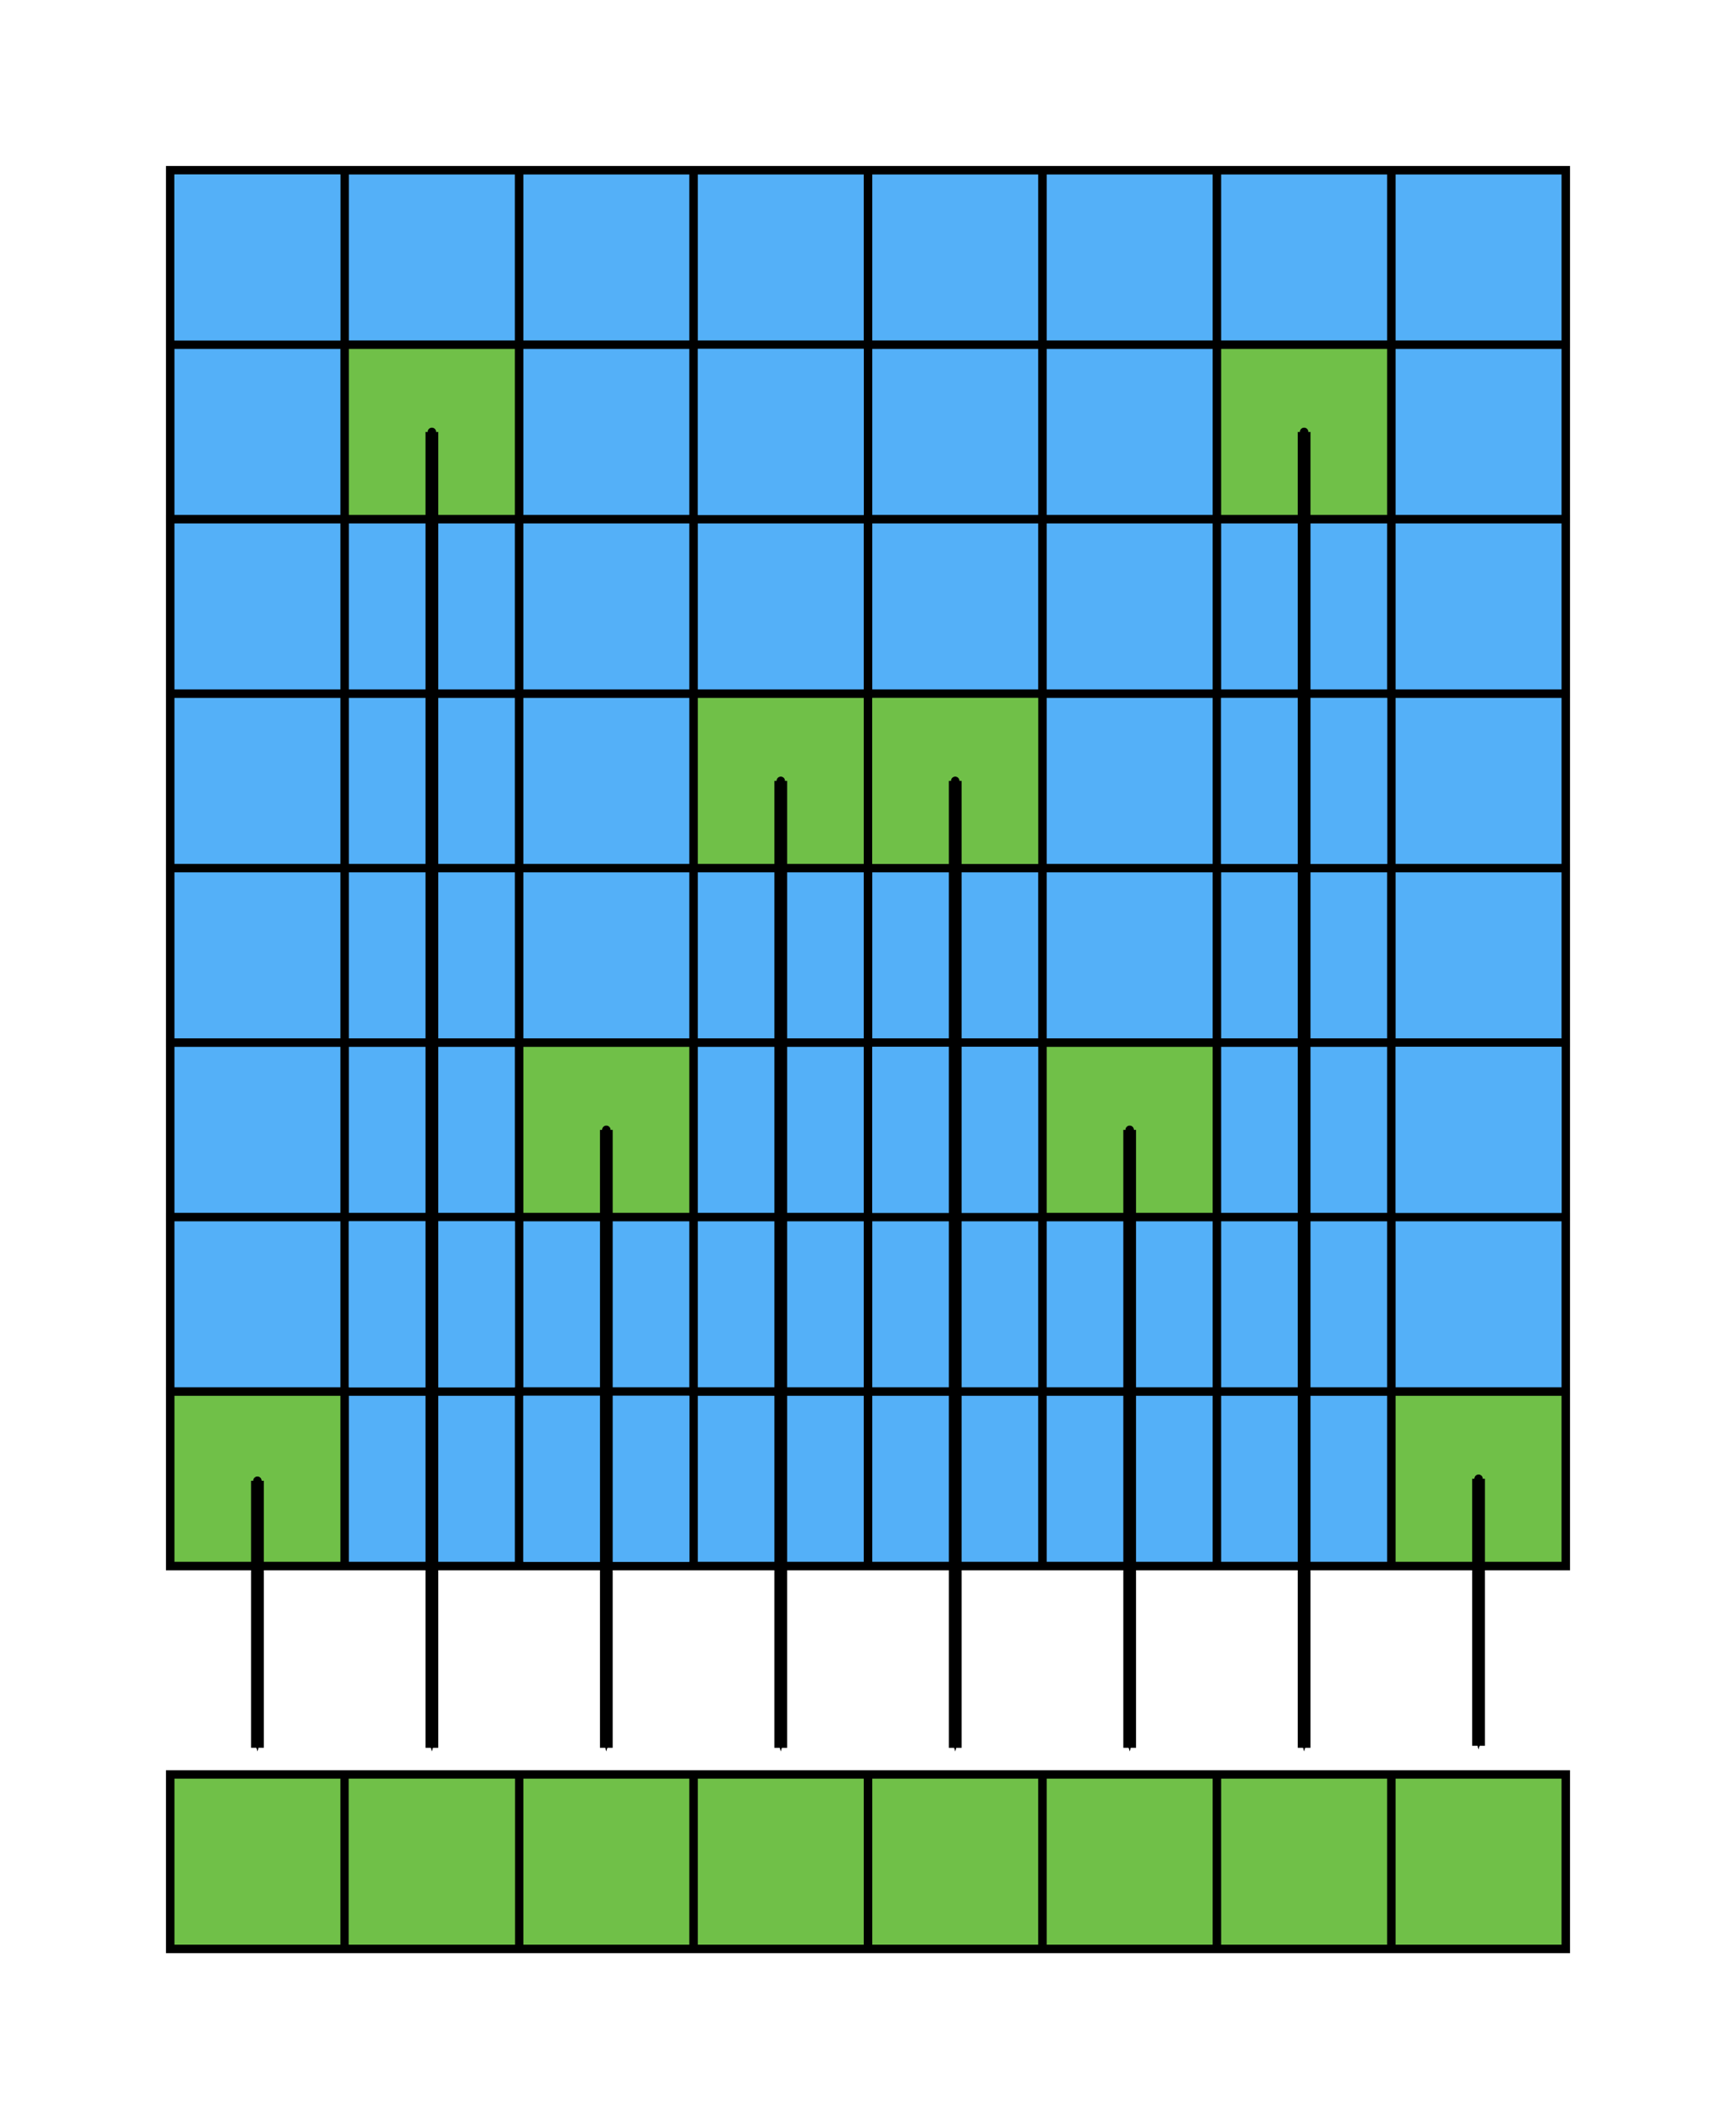 <?xml version="1.0" encoding="UTF-8" standalone="no"?>
<svg xmlns:svg="http://www.w3.org/2000/svg" xmlns="http://www.w3.org/2000/svg" width="115.349" height="140.782" viewBox="0 0 408.717 498.833" id="svg15444" version="1.1"><style>.s0{overflow:visible;}.s1{fill:#000;stroke-width:1;stroke:#000;}.s2{baseline-shift:baseline;block-progression:tb;color-interpolation-filters:linearRGB;color-interpolation:sRGB;color-rendering:auto;direction:ltr;fill:#000;font-family:sans-serif;font-size:medium;image-rendering:auto;isolation:auto;letter-spacing:normal;line-height:normal;mix-blend-mode:normal;overflow:visible;shape-rendering:auto;solid-color:#000000;solid-opacity:1;text-align:start;text-anchor:start;text-decoration-color:#000000;text-decoration-line:none;text-decoration-style:solid;text-decoration:none;text-indent:0;text-rendering:auto;text-transform:none;white-space:normal;word-spacing:normal;writing-mode:lr-tb;}.s3{baseline-shift:baseline;block-progression:tb;color-interpolation-filters:linearRGB;color-interpolation:sRGB;color-rendering:auto;direction:ltr;fill:#70c048;font-family:sans-serif;font-size:medium;image-rendering:auto;isolation:auto;letter-spacing:normal;line-height:normal;mix-blend-mode:normal;overflow:visible;shape-rendering:auto;solid-color:#000000;solid-opacity:1;text-align:start;text-anchor:start;text-decoration-color:#000000;text-decoration-line:none;text-decoration-style:solid;text-decoration:none;text-indent:0;text-rendering:auto;text-transform:none;white-space:normal;word-spacing:normal;writing-mode:lr-tb;}.s4{baseline-shift:baseline;block-progression:tb;color-interpolation-filters:linearRGB;color-interpolation:sRGB;color-rendering:auto;direction:ltr;fill:#54b0f8;font-family:sans-serif;font-size:medium;image-rendering:auto;isolation:auto;letter-spacing:normal;line-height:normal;mix-blend-mode:normal;overflow:visible;shape-rendering:auto;solid-color:#000000;solid-opacity:1;text-align:start;text-anchor:start;text-decoration-color:#000000;text-decoration-line:none;text-decoration-style:solid;text-decoration:none;text-indent:0;text-rendering:auto;text-transform:none;white-space:normal;word-spacing:normal;writing-mode:lr-tb;}</style><defs id="defs15446"><marker id="marker14066" refX="0" refY="0" orient="auto" overflow="visible"><path transform="matrix(0.2,0,0,0.2,1.48,0.2)" d="m-2.5-1c0 2.76-2.24 5-5 5-2.76 0-5-2.24-5-5 0-2.76 2.24-5 5-5 2.76 0 5 2.24 5 5z" id="path14068" class="s1"/></marker><marker id="marker14070" refX="0" refY="0" orient="auto" overflow="visible"><path transform="matrix(-0.2,0,0,-0.2,-1.2,0)" d="M0 0 5-5-12.5 0 5 5 0 0Z" id="path14072" class="s1"/></marker><marker orient="auto" refY="0" refX="0" id="marker14026" overflow="visible"><path id="path14028" d="m-2.5-1c0 2.76-2.24 5-5 5-2.76 0-5-2.24-5-5 0-2.76 2.24-5 5-5 2.76 0 5 2.24 5 5z" transform="matrix(0.2,0,0,0.2,1.48,0.2)" class="s1"/></marker><marker orient="auto" refY="0" refX="0" id="marker14030" overflow="visible"><path id="path14032" d="M0 0 5-5-12.5 0 5 5 0 0Z" transform="matrix(-0.2,0,0,-0.2,-1.2,0)" class="s1"/></marker><marker id="marker14014" refX="0" refY="0" orient="auto" overflow="visible"><path transform="matrix(0.2,0,0,0.2,1.48,0.2)" d="m-2.5-1c0 2.76-2.24 5-5 5-2.76 0-5-2.24-5-5 0-2.76 2.24-5 5-5 2.76 0 5 2.24 5 5z" id="path14016" class="s1"/></marker><marker id="marker14022" refX="0" refY="0" orient="auto" overflow="visible"><path transform="matrix(-0.2,0,0,-0.2,-1.2,0)" d="M0 0 5-5-12.5 0 5 5 0 0Z" id="path14024" class="s1"/></marker><marker id="marker14042" refX="0" refY="0" orient="auto" overflow="visible"><path transform="matrix(0.2,0,0,0.2,1.48,0.2)" d="m-2.5-1c0 2.76-2.24 5-5 5-2.76 0-5-2.24-5-5 0-2.76 2.24-5 5-5 2.76 0 5 2.24 5 5z" id="path14044" class="s1"/></marker><marker id="marker14046" refX="0" refY="0" orient="auto" overflow="visible"><path transform="matrix(-0.2,0,0,-0.2,-1.2,0)" d="M0 0 5-5-12.5 0 5 5 0 0Z" id="path14048" class="s1"/></marker><marker id="marker14058" refX="0" refY="0" orient="auto" overflow="visible"><path transform="matrix(0.2,0,0,0.2,1.48,0.2)" d="m-2.5-1c0 2.76-2.24 5-5 5-2.76 0-5-2.24-5-5 0-2.76 2.24-5 5-5 2.76 0 5 2.24 5 5z" id="path14060" class="s1"/></marker><marker id="marker14062" refX="0" refY="0" orient="auto" overflow="visible"><path transform="matrix(-0.2,0,0,-0.2,-1.2,0)" d="M0 0 5-5-12.5 0 5 5 0 0Z" id="path14064" class="s1"/></marker><marker id="marker14034" refX="0" refY="0" orient="auto" overflow="visible"><path transform="matrix(0.2,0,0,0.2,1.48,0.2)" d="m-2.5-1c0 2.76-2.24 5-5 5-2.76 0-5-2.24-5-5 0-2.76 2.24-5 5-5 2.76 0 5 2.24 5 5z" id="path14036" class="s1"/></marker><marker id="marker14038" refX="0" refY="0" orient="auto" overflow="visible"><path transform="matrix(-0.2,0,0,-0.2,-1.2,0)" d="M0 0 5-5-12.5 0 5 5 0 0Z" id="path14040" class="s1"/></marker><marker id="marker14050" refX="0" refY="0" orient="auto" overflow="visible"><path transform="matrix(0.2,0,0,0.2,1.48,0.2)" d="m-2.5-1c0 2.76-2.24 5-5 5-2.76 0-5-2.24-5-5 0-2.76 2.24-5 5-5 2.76 0 5 2.24 5 5z" id="path14052" class="s1"/></marker><marker id="marker14054" refX="0" refY="0" orient="auto" overflow="visible"><path transform="matrix(-0.2,0,0,-0.2,-1.2,0)" d="M0 0 5-5-12.5 0 5 5 0 0Z" id="path14056" class="s1"/></marker><marker id="marker13598" refX="0" refY="0" orient="auto" overflow="visible"><path transform="matrix(0.2,0,0,0.2,1.48,0.2)" d="m-2.5-1c0 2.76-2.24 5-5 5-2.76 0-5-2.24-5-5 0-2.76 2.24-5 5-5 2.76 0 5 2.24 5 5z" id="path13600" class="s1"/></marker><marker id="marker13602" refX="0" refY="0" orient="auto" overflow="visible"><path transform="matrix(-0.2,0,0,-0.2,-1.2,0)" d="M0 0 5-5-12.5 0 5 5 0 0Z" id="path13604" class="s1"/></marker><marker orient="auto" refY="0" refX="0" id="DotS" overflow="visible"><path id="path12501" d="m-2.5-1c0 2.76-2.24 5-5 5-2.76 0-5-2.24-5-5 0-2.76 2.24-5 5-5 2.76 0 5 2.24 5 5z" transform="matrix(0.2,0,0,0.2,1.48,0.2)" class="s1"/></marker><marker orient="auto" refY="0" refX="0" id="Arrow1Send" overflow="visible"><path id="path12449" d="M0 0 5-5-12.5 0 5 5 0 0Z" transform="matrix(-0.2,0,0,-0.2,-1.2,0)" class="s1"/></marker><marker id="marker12719" refX="0" refY="0" orient="auto" overflow="visible"><path transform="matrix(0.2,0,0,0.2,1.48,0.2)" d="m-2.5-1c0 2.76-2.24 5-5 5-2.76 0-5-2.24-5-5 0-2.76 2.24-5 5-5 2.76 0 5 2.24 5 5z" id="path12721" class="s1"/></marker><marker id="marker12723" refX="0" refY="0" orient="auto" overflow="visible"><path transform="matrix(-0.2,0,0,-0.2,-1.2,0)" d="M0 0 5-5-12.5 0 5 5 0 0Z" id="path12725" class="s1"/></marker><marker orient="auto" refY="0" refX="0" id="marker12729" overflow="visible"><path id="path12731" d="m-2.5-1c0 2.76-2.24 5-5 5-2.76 0-5-2.24-5-5 0-2.76 2.24-5 5-5 2.76 0 5 2.24 5 5z" transform="matrix(0.2,0,0,0.2,1.48,0.2)" class="s1"/></marker><marker orient="auto" refY="0" refX="0" id="marker12733" overflow="visible"><path id="path12735" d="M0 0 5-5-12.5 0 5 5 0 0Z" transform="matrix(-0.2,0,0,-0.2,-1.2,0)" class="s1"/></marker><marker orient="auto" refY="0" refX="0" id="marker12729-9" overflow="visible"><path id="path12731-4" d="m-2.5-1c0 2.76-2.24 5-5 5-2.76 0-5-2.24-5-5 0-2.76 2.24-5 5-5 2.76 0 5 2.24 5 5z" transform="matrix(0.2,0,0,0.2,1.48,0.2)" class="s1"/></marker><marker orient="auto" refY="0" refX="0" id="marker12733-4" overflow="visible"><path id="path12735-5" d="M0 0 5-5-12.5 0 5 5 0 0Z" transform="matrix(-0.2,0,0,-0.2,-1.2,0)" class="s1"/></marker><marker orient="auto" refY="0" refX="0" id="marker12729-5" overflow="visible"><path id="path12731-43" d="m-2.5-1c0 2.76-2.24 5-5 5-2.76 0-5-2.24-5-5 0-2.76 2.24-5 5-5 2.76 0 5 2.24 5 5z" transform="matrix(0.2,0,0,0.2,1.48,0.2)" class="s1"/></marker><marker orient="auto" refY="0" refX="0" id="marker12733-7" overflow="visible"><path id="path12735-7" d="M0 0 5-5-12.5 0 5 5 0 0Z" transform="matrix(-0.2,0,0,-0.2,-1.2,0)" class="s1"/></marker><marker orient="auto" refY="0" refX="0" id="marker12729-5-5" overflow="visible"><path id="path12731-43-3" d="m-2.5-1c0 2.76-2.24 5-5 5-2.76 0-5-2.24-5-5 0-2.76 2.24-5 5-5 2.76 0 5 2.24 5 5z" transform="matrix(0.2,0,0,0.2,1.48,0.2)" class="s1"/></marker><marker orient="auto" refY="0" refX="0" id="marker12733-7-8" overflow="visible"><path id="path12735-7-0" d="M0 0 5-5-12.5 0 5 5 0 0Z" transform="matrix(-0.2,0,0,-0.2,-1.2,0)" class="s1"/></marker><marker orient="auto" refY="0" refX="0" id="marker12729-5-6" overflow="visible"><path id="path12731-43-0" d="m-2.5-1c0 2.76-2.24 5-5 5-2.76 0-5-2.24-5-5 0-2.76 2.24-5 5-5 2.76 0 5 2.24 5 5z" transform="matrix(0.2,0,0,0.2,1.48,0.2)" class="s1"/></marker><marker orient="auto" refY="0" refX="0" id="marker12733-7-80" overflow="visible"><path id="path12735-7-3" d="M0 0 5-5-12.5 0 5 5 0 0Z" transform="matrix(-0.2,0,0,-0.2,-1.2,0)" class="s1"/></marker><marker orient="auto" refY="0" refX="0" id="marker12729-5-6-3" overflow="visible"><path id="path12731-43-0-0" d="m-2.5-1c0 2.76-2.24 5-5 5-2.76 0-5-2.24-5-5 0-2.76 2.24-5 5-5 2.76 0 5 2.24 5 5z" transform="matrix(0.2,0,0,0.2,1.48,0.2)" class="s1"/></marker><marker orient="auto" refY="0" refX="0" id="marker12733-7-80-9" overflow="visible"><path id="path12735-7-3-4" d="M0 0 5-5-12.5 0 5 5 0 0Z" transform="matrix(-0.2,0,0,-0.2,-1.2,0)" class="s1"/></marker></defs><g id="layer1" transform="translate(-129.927,-208.66)"><g id="g13202" transform="translate(-37.762,-3.939)"><g id="g12885"><g id="g12871"><g id="g12858"><g id="g12846"><g id="g12706"><path d="m206.761 629.292 0 1 0 1 0 39.07 0 1 0 1 2 0 39.072 0 2 0 39.072 0 2 0 39.07 0 2 0 39.072 0 2 0 39.07 0 2 0 39.072 0 2 0 39.07 0 2 0 39.072 0 1 0 1 0 0-2 0-40.07 0-1-1 0-327.572 0-2 0z" id="path9516" class="s2"/><path d="m208.761 631.292 39.072 0 0 39.07-39.072 0 0-39.07zM249.833 631.292l39.072 0 0 39.07-39.072 0 0-39.07M249.833 631.292l39.072 0 0 39.07-39.072 0 0-39.07" id="path9518" class="s3"/><path d="m249.833 631.292 39.072 0 0 39.07-39.072 0 0-39.07z" id="path9520" class="s3"/><path d="m290.906 631.292 39.07 0 0 39.07-39.07 0 0-39.07z" id="path9522" class="s3"/><path d="m331.976 631.292 39.072 0 0 39.07-39.072 0 0-39.07z" id="path9524" class="s3"/><path d="m373.048 631.292 39.07 0 0 39.07-39.07 0 0-39.07z" id="path9526" class="s3"/><path d="m414.119 631.292 39.072 0 0 39.07-39.072 0 0-39.07z" id="path9528" class="s3"/><path d="m455.191 631.292 39.07 0 0 39.07-39.07 0 0-39.07z" id="path9530" class="s3"/><path d="m496.261 631.292 39.072 0 0 39.07-39.072 0 0-39.07z" id="path9532" class="s3"/></g></g></g></g></g><g id="g13125"><g id="g13049"><g id="g12974"><g id="g12900"><path id="path9461" d="m206.761 292.74 0 1 0 1 0 39.07 0 1 0 1 2 0 39.072 0 2 0 39.072 0 2 0 39.07 0 2 0 39.072 0 2 0 39.07 0 2 0 39.072 0 2 0 39.07 0 2 0 39.072 0 1 0 1 0 0-2 0-40.07 0-1-1 0-327.572 0-2 0zM206.761 251.669l0 1 0 1 0 39.07 0 1 0 1 2 0 39.072 0 2 0 39.072 0 2 0 39.07 0 2 0 39.072 0 2 0 39.07 0 2 0 39.072 0 2 0 39.07 0 2 0 39.072 0 1 0 1 0 0-2 0-40.07 0-1-1 0-327.572 0-2 0M206.761 251.669l0 1 0 1 0 39.07 0 1 0 1 2 0 39.072 0 2 0 39.072 0 2 0 39.07 0 2 0 39.072 0 2 0 39.07 0 2 0 39.072 0 2 0 39.07 0 2 0 39.072 0 1 0 1 0 0-2 0-40.07 0-1-1 0-327.572 0-2 0" class="s2"/><path d="m206.761 251.669 0 1 0 1 0 39.07 0 1 0 1 2 0 39.072 0 2 0 39.072 0 2 0 39.07 0 2 0 39.072 0 2 0 39.07 0 2 0 39.072 0 2 0 39.07 0 2 0 39.072 0 1 0 1 0 0-2 0-40.07 0-1-1 0-327.572 0-2 0z" id="path9463" class="s2"/><path d="m206.761 374.88 0 1 0 1 0 39.07 0 1 0 1 2 0 39.072 0 2 0 39.072 0 2 0 39.07 0 2 0 39.072 0 2 0 39.07 0 2 0 39.072 0 2 0 39.07 0 2 0 39.072 0 1 0 1 0 0-2 0-40.07 0-1-1 0-327.572 0-2 0z" id="path9560" class="s2"/><path id="path9580" d="m206.761 333.81 0 1 0 1 0 39.07 0 1 0 1 2 0 39.072 0 2 0 39.072 0 2 0 39.07 0 2 0 39.072 0 2 0 39.07 0 2 0 39.072 0 2 0 39.07 0 2 0 39.072 0 1 0 1 0 0-2 0-40.07 0-1-1 0-327.572 0-2 0z" class="s2"/><path d="m206.761 457.021 0 1 0 1 0 39.07 0 1 0 1 2 0 39.072 0 2 0 39.072 0 2 0 39.07 0 2 0 39.072 0 2 0 39.07 0 2 0 39.072 0 2 0 39.07 0 2 0 39.072 0 1 0 1 0 0-2 0-40.07 0-1-1 0-327.572 0-2 0z" id="path9648" class="s2"/><path id="path9668" d="m206.761 415.951 0 1 0 1 0 39.07 0 1 0 1 2 0 39.072 0 2 0 39.072 0 2 0 39.07 0 2 0 39.072 0 2 0 39.07 0 2 0 39.072 0 2 0 39.07 0 2 0 39.072 0 1 0 1 0 0-2 0-40.07 0-1-1 0-327.572 0-2 0z" class="s2"/><path id="path9690" d="m206.761 539.162 0 1 0 1 0 39.07 0 1 0 1 2 0 39.072 0 2 0 39.072 0 2 0 39.07 0 2 0 39.072 0 2 0 39.07 0 2 0 39.072 0 2 0 39.07 0 2 0 39.072 0 1 0 1 0 0-2 0-40.07 0-1-1 0-327.572 0-2 0z" class="s2"/><path d="m206.761 498.091 0 1 0 1 0 39.07 0 1 0 1 2 0 39.072 0 2 0 39.072 0 2 0 39.07 0 2 0 39.072 0 2 0 39.07 0 2 0 39.072 0 2 0 39.07 0 2 0 39.072 0 1 0 1 0 0-2 0-40.07 0-1-1 0-327.572 0-2 0z" id="path9710" class="s2"/><path id="path9459" d="m208.761 294.74 39.072 0 0 39.07-39.072 0 0-39.07z" class="s4"/><path id="path9457" d="m249.833 294.74 39.072 0 0 39.07-39.072 0 0-39.07z" class="s3"/><path id="path9455" d="m290.906 294.74 39.07 0 0 39.07-39.07 0 0-39.07zM331.976 294.74l39.072 0 0 39.07-39.072 0 0-39.07M331.976 294.74l39.072 0 0 39.07-39.072 0 0-39.07" class="s4"/><path id="path9453" d="m331.976 294.74 39.072 0 0 39.07-39.072 0 0-39.07z" class="s4"/><path id="path9451" d="m373.048 294.74 39.07 0 0 39.07-39.07 0 0-39.07z" class="s4"/><path id="path9449" d="m414.119 294.74 39.072 0 0 39.07-39.072 0 0-39.07z" class="s4"/><path id="path9447" d="m455.191 294.74 39.07 0 0 39.07-39.07 0 0-39.07z" class="s3"/><path id="path9259" d="m496.261 294.74 39.072 0 0 39.07-39.072 0 0-39.07zM208.761 253.669l39.072 0 0 39.07-39.072 0 0-39.07M208.761 253.669l39.072 0 0 39.07-39.072 0 0-39.07" class="s4"/><path d="m208.761 253.669 39.072 0 0 39.07-39.072 0 0-39.07z" id="path9465" class="s4"/><path d="m249.833 253.669 39.072 0 0 39.07-39.072 0 0-39.07z" id="path9467" class="s4"/><path d="m290.906 253.669 39.07 0 0 39.07-39.07 0 0-39.07z" id="path9469" class="s4"/><path d="m331.976 253.669 39.072 0 0 39.07-39.072 0 0-39.07z" id="path9471" class="s4"/><path d="m373.048 253.669 39.07 0 0 39.07-39.07 0 0-39.07z" id="path9473" class="s4"/><path d="m414.119 253.669 39.072 0 0 39.07-39.072 0 0-39.07z" id="path9475" class="s4"/><path d="m455.191 253.669 39.07 0 0 39.07-39.07 0 0-39.07z" id="path9477" class="s4"/><path d="m496.261 253.669 39.072 0 0 39.07-39.072 0 0-39.07z" id="path9479" class="s4"/><path d="m208.761 376.88 39.072 0 0 39.07-39.072 0 0-39.07z" id="path9562" class="s4"/><path d="m249.833 376.88 39.072 0 0 39.07-39.072 0 0-39.07z" id="path9564" class="s4"/><path d="m290.906 376.88 39.07 0 0 39.07-39.07 0 0-39.07z" id="path9566" class="s4"/><path d="m331.976 376.88 39.072 0 0 39.07-39.072 0 0-39.07zM373.048 376.88l39.07 0 0 39.07-39.07 0 0-39.07M373.048 376.88l39.07 0 0 39.07-39.07 0 0-39.07" id="path9568" class="s3"/><path d="m373.048 376.88 39.07 0 0 39.07-39.07 0 0-39.07z" id="path9570" class="s3"/><path d="m414.119 376.88 39.072 0 0 39.07-39.072 0 0-39.07zM455.191 376.88l39.07 0 0 39.07-39.07 0 0-39.07M455.191 376.88l39.07 0 0 39.07-39.07 0 0-39.07" id="path9572" class="s4"/><path d="m455.191 376.88 39.07 0 0 39.07-39.07 0 0-39.07z" id="path9574" class="s4"/><path d="m496.261 376.88 39.072 0 0 39.07-39.072 0 0-39.07z" id="path9576" class="s4"/><path id="path9582" d="m208.761 335.81 39.072 0 0 39.07-39.072 0 0-39.07z" class="s4"/><path id="path9584" d="m249.833 335.81 39.072 0 0 39.07-39.072 0 0-39.07z" class="s4"/><path id="path9586" d="m290.906 335.81 39.07 0 0 39.07-39.07 0 0-39.07z" class="s4"/><path id="path9588" d="m331.976 335.81 39.072 0 0 39.07-39.072 0 0-39.07z" class="s4"/><path id="path9590" d="m373.048 335.81 39.07 0 0 39.07-39.07 0 0-39.07z" class="s4"/><path id="path9592" d="m414.119 335.81 39.072 0 0 39.07-39.072 0 0-39.07z" class="s4"/><path id="path9594" d="m455.191 335.81 39.07 0 0 39.07-39.07 0 0-39.07z" class="s4"/><path id="path9596" d="m496.261 335.81 39.072 0 0 39.07-39.072 0 0-39.07z" class="s4"/><path d="m208.761 459.021 39.072 0 0 39.07-39.072 0 0-39.07z" id="path9650" class="s4"/><path d="m249.833 459.021 39.072 0 0 39.07-39.072 0 0-39.07z" id="path9652" class="s4"/><path d="m290.906 459.021 39.07 0 0 39.07-39.07 0 0-39.07z" id="path9654" class="s3"/><path d="m331.976 459.021 39.072 0 0 39.07-39.072 0 0-39.07zM373.048 459.021l39.07 0 0 39.07-39.07 0 0-39.07M373.048 459.021l39.07 0 0 39.07-39.07 0 0-39.07" id="path9656" class="s4"/><path d="m373.048 459.021 39.07 0 0 39.07-39.07 0 0-39.07z" id="path9658" class="s4"/><path d="m414.119 459.021 39.072 0 0 39.07-39.072 0 0-39.07z" id="path9660" class="s3"/><path d="m455.191 459.021 39.07 0 0 39.07-39.07 0 0-39.07zM496.261 459.021l39.072 0 0 39.07-39.072 0 0-39.07M496.261 459.021l39.072 0 0 39.07-39.072 0 0-39.07" id="path9662" class="s4"/><path d="m496.261 459.021 39.072 0 0 39.07-39.072 0 0-39.07z" id="path9664" class="s4"/><path id="path9670" d="m208.761 417.951 39.072 0 0 39.07-39.072 0 0-39.07z" class="s4"/><path id="path9672" d="m249.833 417.951 39.072 0 0 39.07-39.072 0 0-39.07z" class="s4"/><path id="path9674" d="m290.906 417.951 39.07 0 0 39.07-39.07 0 0-39.07z" class="s4"/><path id="path9676" d="m331.976 417.951 39.072 0 0 39.07-39.072 0 0-39.07z" class="s4"/><path id="path9678" d="m373.048 417.951 39.07 0 0 39.07-39.07 0 0-39.07z" class="s4"/><path id="path9680" d="m414.119 417.951 39.072 0 0 39.07-39.072 0 0-39.07z" class="s4"/><path id="path9682" d="m455.191 417.951 39.07 0 0 39.07-39.07 0 0-39.07z" class="s4"/><path id="path9684" d="m496.261 417.951 39.072 0 0 39.07-39.072 0 0-39.07z" class="s4"/><path id="path9692" d="m208.761 541.162 39.072 0 0 39.07-39.072 0 0-39.07z" class="s3"/><path id="path9694" d="m249.833 541.162 39.072 0 0 39.07-39.072 0 0-39.07zM290.906 541.162l39.07 0 0 39.07-39.07 0 0-39.07M290.906 541.162l39.07 0 0 39.07-39.07 0 0-39.07" class="s4"/><path id="path9696" d="m290.906 541.162 39.07 0 0 39.07-39.07 0 0-39.07z" class="s4"/><path id="path9698" d="m331.976 541.162 39.072 0 0 39.07-39.072 0 0-39.07z" class="s4"/><path id="path9700" d="m373.048 541.162 39.07 0 0 39.07-39.07 0 0-39.07z" class="s4"/><path id="path9702" d="m414.119 541.162 39.072 0 0 39.07-39.072 0 0-39.07z" class="s4"/><path id="path9704" d="m455.191 541.162 39.07 0 0 39.07-39.07 0 0-39.07z" class="s4"/><path id="path9706" d="m496.261 541.162 39.072 0 0 39.07-39.072 0 0-39.07z" class="s3"/><path d="m208.761 500.091 39.072 0 0 39.07-39.072 0 0-39.07zM249.833 500.091l39.072 0 0 39.07-39.072 0 0-39.07M249.833 500.091l39.072 0 0 39.07-39.072 0 0-39.07" id="path9712" class="s4"/><path d="m249.833 500.091 39.072 0 0 39.07-39.072 0 0-39.07z" id="path9714" class="s4"/><path d="m290.906 500.091 39.07 0 0 39.07-39.07 0 0-39.07z" id="path9716" class="s4"/><path d="m331.976 500.091 39.072 0 0 39.07-39.072 0 0-39.07z" id="path9718" class="s4"/><path d="m373.048 500.091 39.07 0 0 39.07-39.07 0 0-39.07z" id="path9720" class="s4"/><path d="m414.119 500.091 39.072 0 0 39.07-39.072 0 0-39.07z" id="path9722" class="s4"/><path d="m455.191 500.091 39.07 0 0 39.07-39.07 0 0-39.07z" id="path9724" class="s4"/><path d="m496.261 500.091 39.072 0 0 39.07-39.072 0 0-39.07z" id="path9726" class="s4"/></g></g></g></g><path id="path12347" d="m228.297 561.164 0 62.849" style="fill:none;marker-end:url(#Arrow1Send);marker-start:url(#DotS);stroke-width:3.004;stroke:#000"/><path d="m515.797 560.697 0 62.849" id="path12717" style="fill:none;marker-end:url(#marker12723);marker-start:url(#marker12719);stroke-width:3.004;stroke:#000"/><path id="path12727" d="m310.441 478.562 0 145.457" style="fill:none;marker-end:url(#marker12733);marker-start:url(#marker12729);stroke-width:3.002;stroke:#000"/><path id="path12727-6" d="m433.655 478.562 0 145.457" style="fill:none;marker-end:url(#marker12733-4);marker-start:url(#marker12729-9);stroke-width:3.002;stroke:#000"/><path id="path12727-7" d="m269.37 314.278 0 309.744" style="fill:none;marker-end:url(#marker12733-7);marker-start:url(#marker12729-5);stroke-width:3.001;stroke:#000"/><path id="path12727-7-1" d="m474.726 314.275 0 309.744" style="fill:none;marker-end:url(#marker12733-7-8);marker-start:url(#marker12729-5-5);stroke-width:3.001;stroke:#000"/><path id="path12727-7-2" d="m392.583 396.416 0 227.612" style="fill:none;marker-end:url(#marker12733-7-80);marker-start:url(#marker12729-5-6);stroke-width:3;stroke:#000"/><path id="path12727-7-2-1" d="m351.512 396.416 0 227.612" style="fill:none;marker-end:url(#marker12733-7-80-9);marker-start:url(#marker12729-5-6-3);stroke-width:3;stroke:#000"/></g></g></svg>
